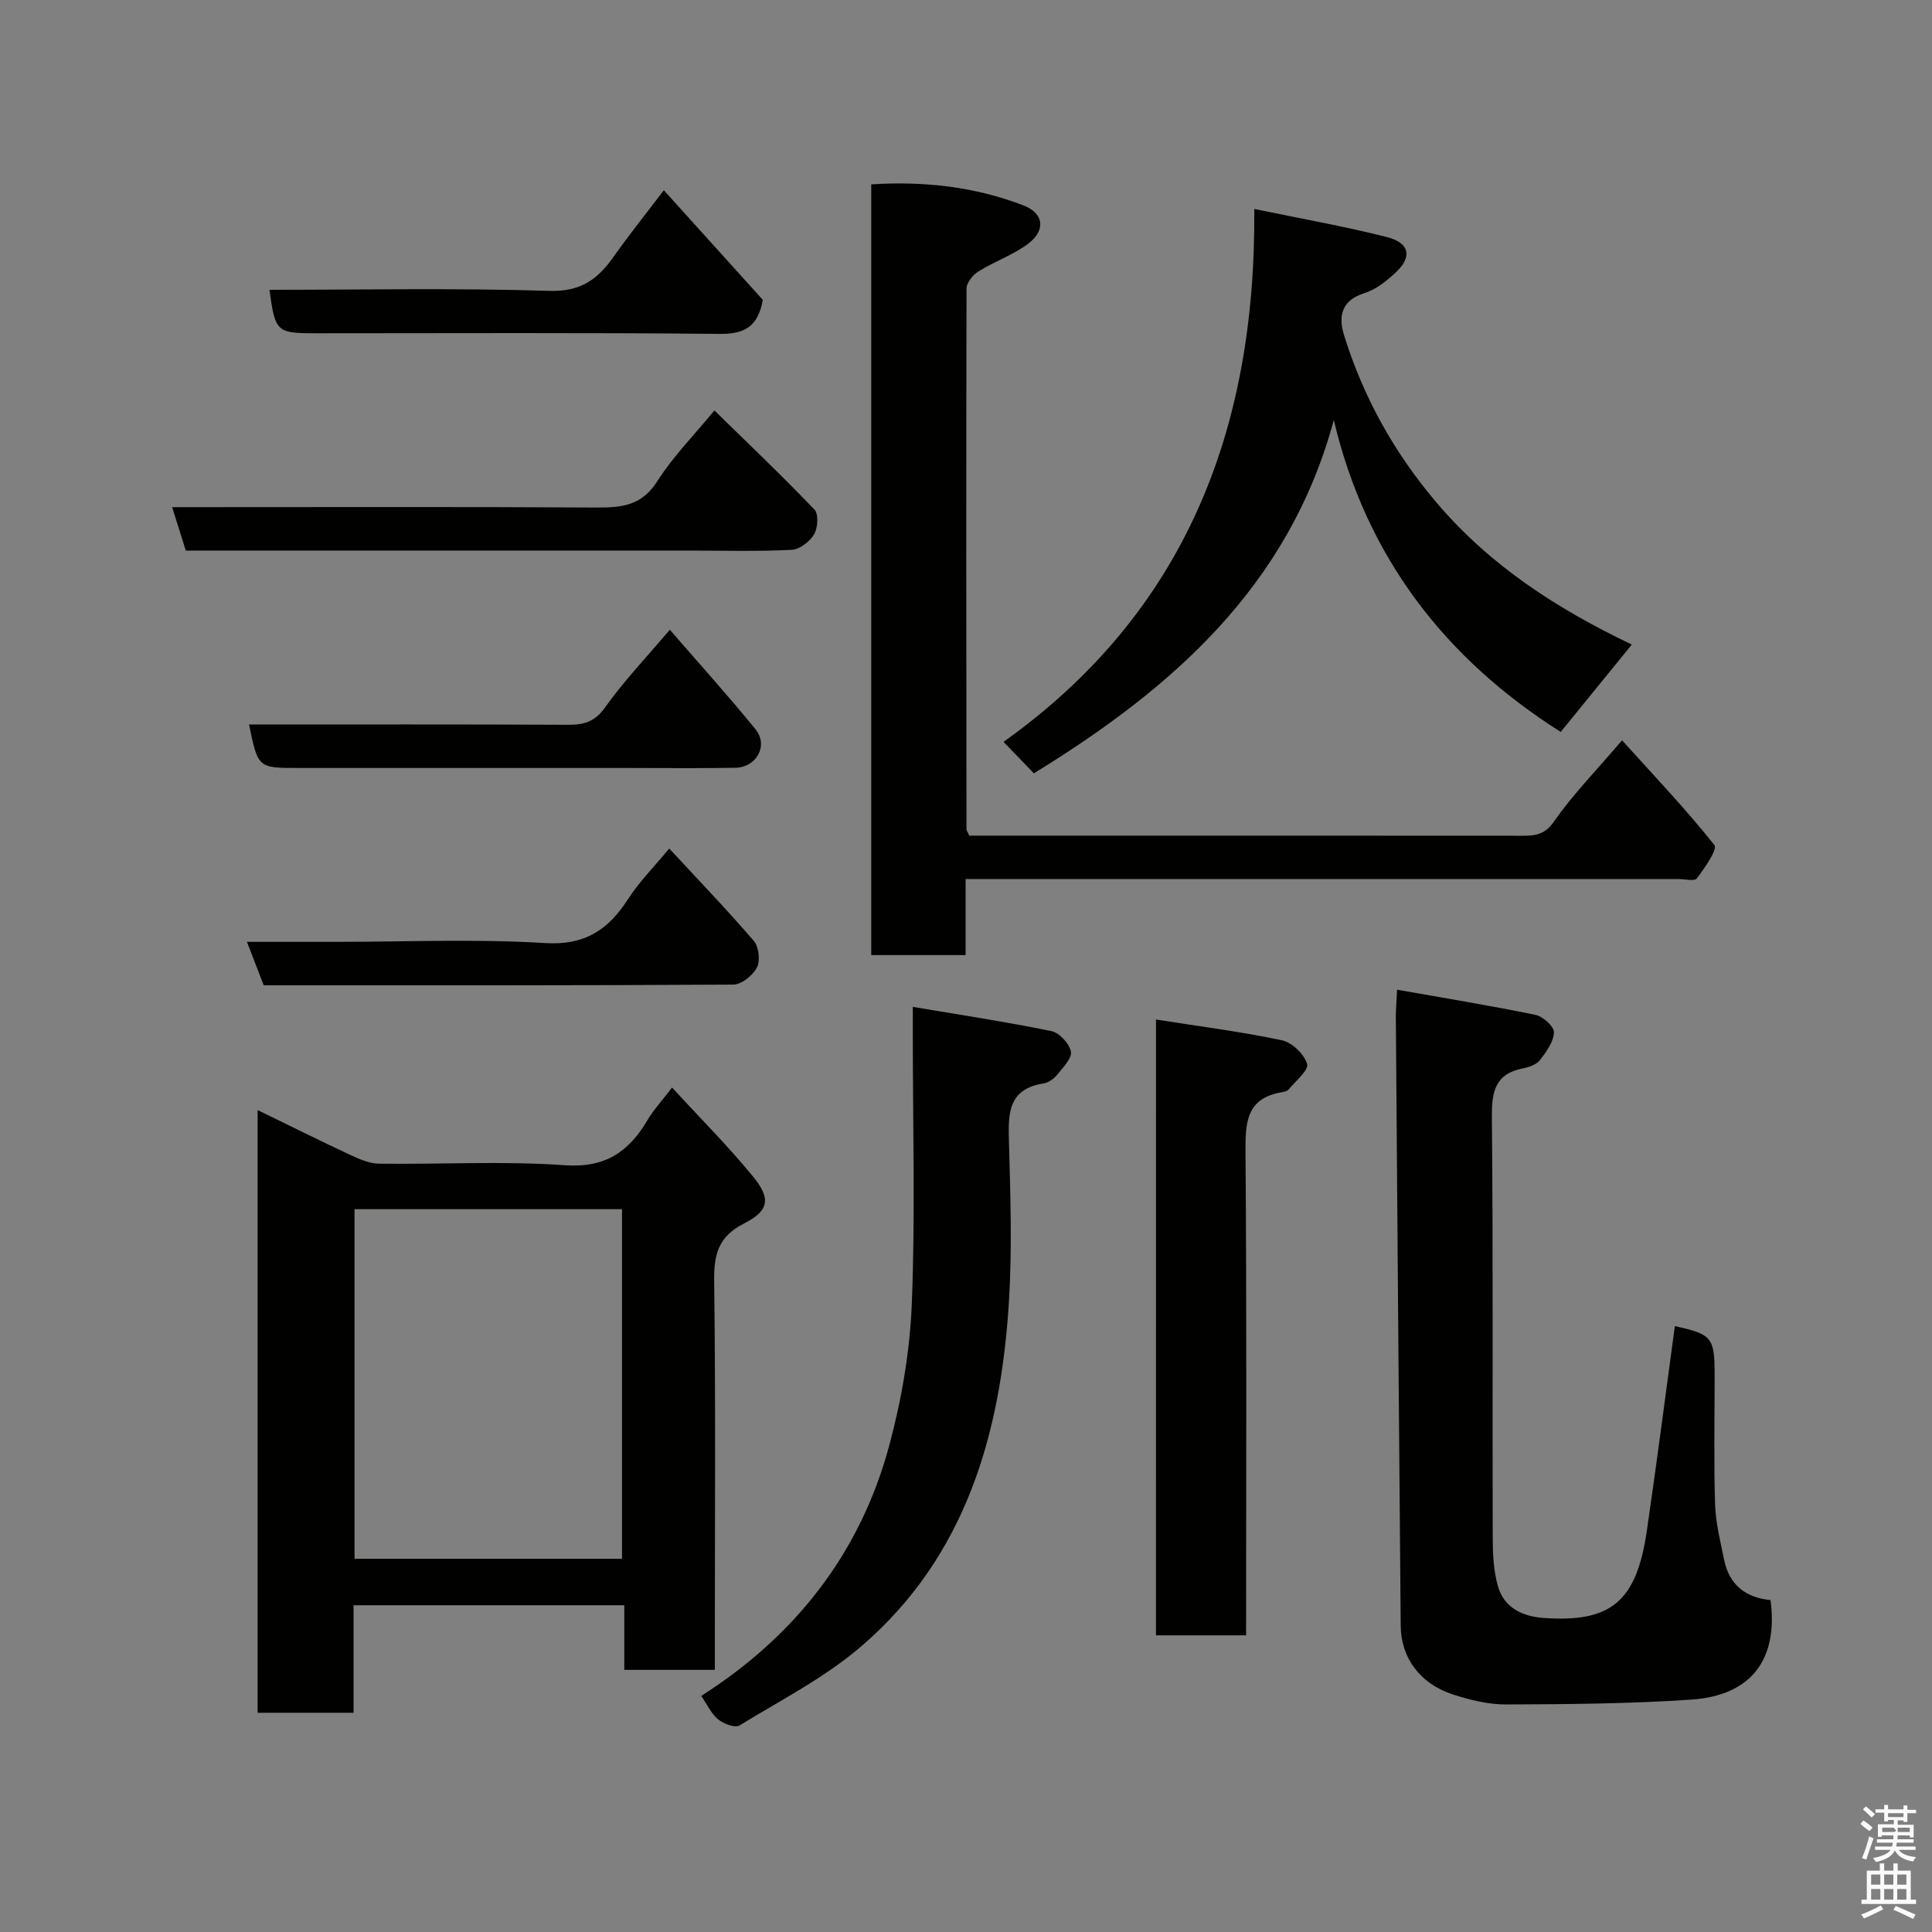 <svg enable-background="new 0 0 400 400" viewBox="0 0 400 400" xmlns="http://www.w3.org/2000/svg"><rect x="0" y="0" width="400" height="400" fill="#808080" stroke="none"/><path d="m385.2 377.6.6-.7c.6.4 1.3.9 1.9 1.5l-.6.7c-.8-.5-1.4-1-1.9-1.5zm.3 7.1c.6-1.4 1.1-2.9 1.5-4.5.3.1.6.3.9.4-.5 1.4-1 2.9-1.5 4.4zm.2-10.1.6-.6c.7.5 1.3 1.1 1.9 1.6l-.7.7c-.6-.6-1.2-1.2-1.8-1.7zm8.4-.8h.8v.9h1.8v.7h-1.8v1.8h-.8v-.3h-1.2v.9h3.3v2.6h-.8v-.4h-2.5c0 .3 0 .6-.1.8h3.4v.7h-3.5c0 .3-.1.6-.1.8h4v.7h-3.5c.7.9 1.9 1.3 3.6 1.5-.2.2-.4.5-.6.9-1.9-.3-3.2-1.1-3.8-2.3-.5 1.1-1.8 2-3.9 2.4-.2-.3-.4-.5-.6-.8 1.9-.4 3.1-.9 3.6-1.7h-3.2v-.7h3.5c.1-.2.1-.5.2-.8h-3.3v-.7h3.4c0-.2 0-.5 0-.8h-2.4v.3h-.8v-2.6h3.3v-.9h-1.2v.3h-.8v-1.8h-1.8v-.7h1.8v-.9h.8v.9h3.2zm-4.4 5.5h2.4c1-.3 0-.6 0-.9h-2.4zm1.2-3.1h3.2v-.8h-3.2zm4.4 2.2h-2.4v.9h2.5v-.9z" fill="#fafafb"/><path d="m389.2 385.8h.9v1.5h1.9v-1.5h.9v1.5h2.7v6h1.1v.9h-11.3v-.9h1.1v-6h2.7zm.2 8.7.5.8c-1.2.6-2.5 1.3-4 1.9-.2-.3-.3-.6-.6-.8 1.6-.6 3-1.3 4.1-1.9zm-2-4.3h1.9v-2.1h-1.9zm0 3.1h1.9v-2.2h-1.9zm2.7-3.1h1.9v-2.1h-1.9zm0 3.1h1.9v-2.2h-1.9zm2.4 1.3c1.4.6 2.7 1.2 4.1 1.8l-.5.9c-1.5-.7-2.8-1.4-4.1-1.9zm2.2-6.5h-1.9v2.1h1.9zm-1.9 5.2h1.9v-2.2h-1.9z" fill="#fafafb"/><g fill="#010100"><path d="m139.14 225.16c5.9 6.43 11.64 12.16 16.75 18.41 3.78 4.61 3.35 7.09-1.85 9.74-5.23 2.66-6.25 6.28-6.18 11.79.32 24.98.14 49.97.14 74.96v5.67c-6.33 0-12.27 0-18.75 0 0-4.27 0-8.66 0-13.38-18.92 0-37.3 0-56.05 0v22.26c-6.74 0-13.12 0-19.86 0 0-41.29 0-82.68 0-124.78 6.54 3.18 12.88 6.34 19.3 9.34 1.83.86 3.89 1.73 5.85 1.76 12.82.16 25.7-.59 38.46.32 8.4.59 13.24-2.8 17.12-9.36 1.23-2.1 2.93-3.92 5.07-6.73zm-10.36 25.19c-18.76 0-37.14 0-55.38 0v72.38h55.38c0-24.18 0-48.09 0-72.38z"/><path d="m199.92 182v15.74c-6.63 0-12.89 0-19.54 0 0-52.98 0-106 0-159.57 10.75-.69 21.38.44 31.56 4.38 4.21 1.63 4.61 5.17.88 7.95-3.11 2.31-6.93 3.63-10.25 5.7-1.15.71-2.46 2.33-2.46 3.54-.1 37.3-.05 74.61-.01 111.92 0 .29.24.58.58 1.35h4.65c36.64 0 73.28-.01 109.92.02 2.71 0 4.64-.25 6.54-3.01 3.72-5.38 8.37-10.1 14.04-16.75 6.67 7.39 13.23 14.29 19.13 21.7.68.86-2.04 4.76-3.65 6.9-.48.64-2.53.12-3.87.12-46.97 0-93.93 0-140.9 0-1.95.01-3.93.01-6.62.01z"/><path d="m289.25 204.91c9.91 1.75 19.35 3.29 28.7 5.22 1.53.32 3.84 2.43 3.78 3.63-.09 1.97-1.6 4.03-2.92 5.74-.72.92-2.23 1.45-3.47 1.69-5.77 1.11-6.51 4.77-6.46 10.06.27 29 .09 58 .17 86.99.01 3.42.16 6.98 1.1 10.23 1.28 4.42 5.06 6.2 9.44 6.51 13.98.99 19.24-3.39 21.38-18.11 2.06-14.1 3.88-28.24 5.79-42.31 7.77 1.72 8.24 2.29 8.24 10.39 0 8.83-.19 17.67.09 26.5.12 3.86 1.1 7.71 1.88 11.53 1.06 5.17 4.46 7.8 9.6 8.3 1.62 12.28-3.97 19.77-16.44 20.61-12.73.86-25.51.95-38.28 1-3.67.01-7.47-.91-11.01-2.06-6.83-2.21-10.78-7.57-10.84-14.25-.37-42.1-.69-84.2-1.01-126.29.01-1.29.13-2.58.26-5.38z"/><path d="m276.15 86.96c-9.28 34.41-33.47 55.57-62.1 73.15-2.03-2.1-3.94-4.09-6.28-6.52 37.45-26.66 52.31-64.44 51.91-110.33 9.78 2.03 18.68 3.6 27.42 5.81 4.8 1.22 5.35 4.12 1.81 7.4-1.89 1.75-4.12 3.52-6.51 4.26-4.74 1.47-5.29 4.87-4.17 8.53 3.99 12.93 10.42 24.49 19.26 34.88 11.09 13.03 24.97 21.96 40.36 29.31-4.89 6.01-9.73 11.96-14.72 18.09-23.87-15.12-40.26-36.16-46.98-64.58z"/><path d="m145.18 351.12c19.47-12.4 32.92-29.53 38.92-51.81 2.57-9.55 4.29-19.55 4.68-29.42.73-18.29.21-36.63.21-54.95 0-1.81 0-3.61 0-6.48 9.93 1.68 19.36 3.11 28.69 5.02 1.65.34 3.7 2.56 4.04 4.23.27 1.35-1.61 3.27-2.79 4.74-.68.85-1.8 1.69-2.83 1.85-7.61 1.19-7.36 6.52-7.2 12.4.31 10.98.66 22.02-.02 32.97-1.71 27.21-8.9 52.48-30.42 71.06-7.57 6.54-16.75 11.24-25.36 16.51-.92.56-3.31-.35-4.44-1.28-1.42-1.18-2.25-3.07-3.48-4.84z"/><path d="m239.34 211.08c9.05 1.43 17.64 2.52 26.07 4.3 2.09.44 4.6 2.87 5.21 4.9.38 1.27-2.39 3.53-3.82 5.28-.27.33-.87.48-1.34.56-7.54 1.24-7.64 6.43-7.59 12.64.26 33.14.12 66.28.12 99.82-6.2 0-12.26 0-18.66 0 .01-41.9.01-83.93.01-127.5z"/><path d="m38.47 114c-.93-2.94-1.78-5.67-2.83-9h5.99c27.3 0 54.61-.09 81.91.08 5.19.03 9.33-.39 12.52-5.41 3.31-5.2 7.74-9.69 11.85-14.69 6.92 6.77 13.98 13.49 20.72 20.53.88.92.7 3.81-.09 5.13-.9 1.5-2.98 3.12-4.63 3.2-6.97.35-13.98.15-20.97.15-32.96 0-65.93 0-98.89 0-1.82.01-3.64.01-5.58.01z"/><path d="m138.68 130.38c6.15 7.1 12.12 13.7 17.73 20.6 2.74 3.37.24 7.91-4.21 7.98-7.33.13-14.66.04-21.98.04-22.82 0-45.63 0-68.45 0-8.36 0-8.36 0-10.21-9 22.01 0 43.96-.05 65.91.06 3.33.02 5.62-.53 7.79-3.58 3.89-5.47 8.58-10.38 13.42-16.1z"/><path d="m138.56 175.68c6.16 6.65 12.02 12.73 17.51 19.13 1.04 1.22 1.37 4.1.64 5.51-.84 1.63-3.19 3.52-4.9 3.53-32.28.2-64.57.15-97.21.15-1.08-2.8-2.16-5.61-3.47-9h18.72c14.31 0 28.67-.64 42.93.25 8.35.52 13.16-2.75 17.29-9.16 2.29-3.56 5.36-6.62 8.49-10.41z"/><path d="m55.79 60c19.35 0 38.68-.38 57.99.22 6.42.2 9.95-2.38 13.22-7.01 3.2-4.54 6.69-8.88 10.44-13.82 7.17 7.94 13.91 15.41 20.49 22.69-.96 5.47-3.7 7.11-8.93 7.05-27.83-.28-55.66-.13-83.49-.13-8.28 0-8.52-.22-9.72-9z"/></g></svg>
